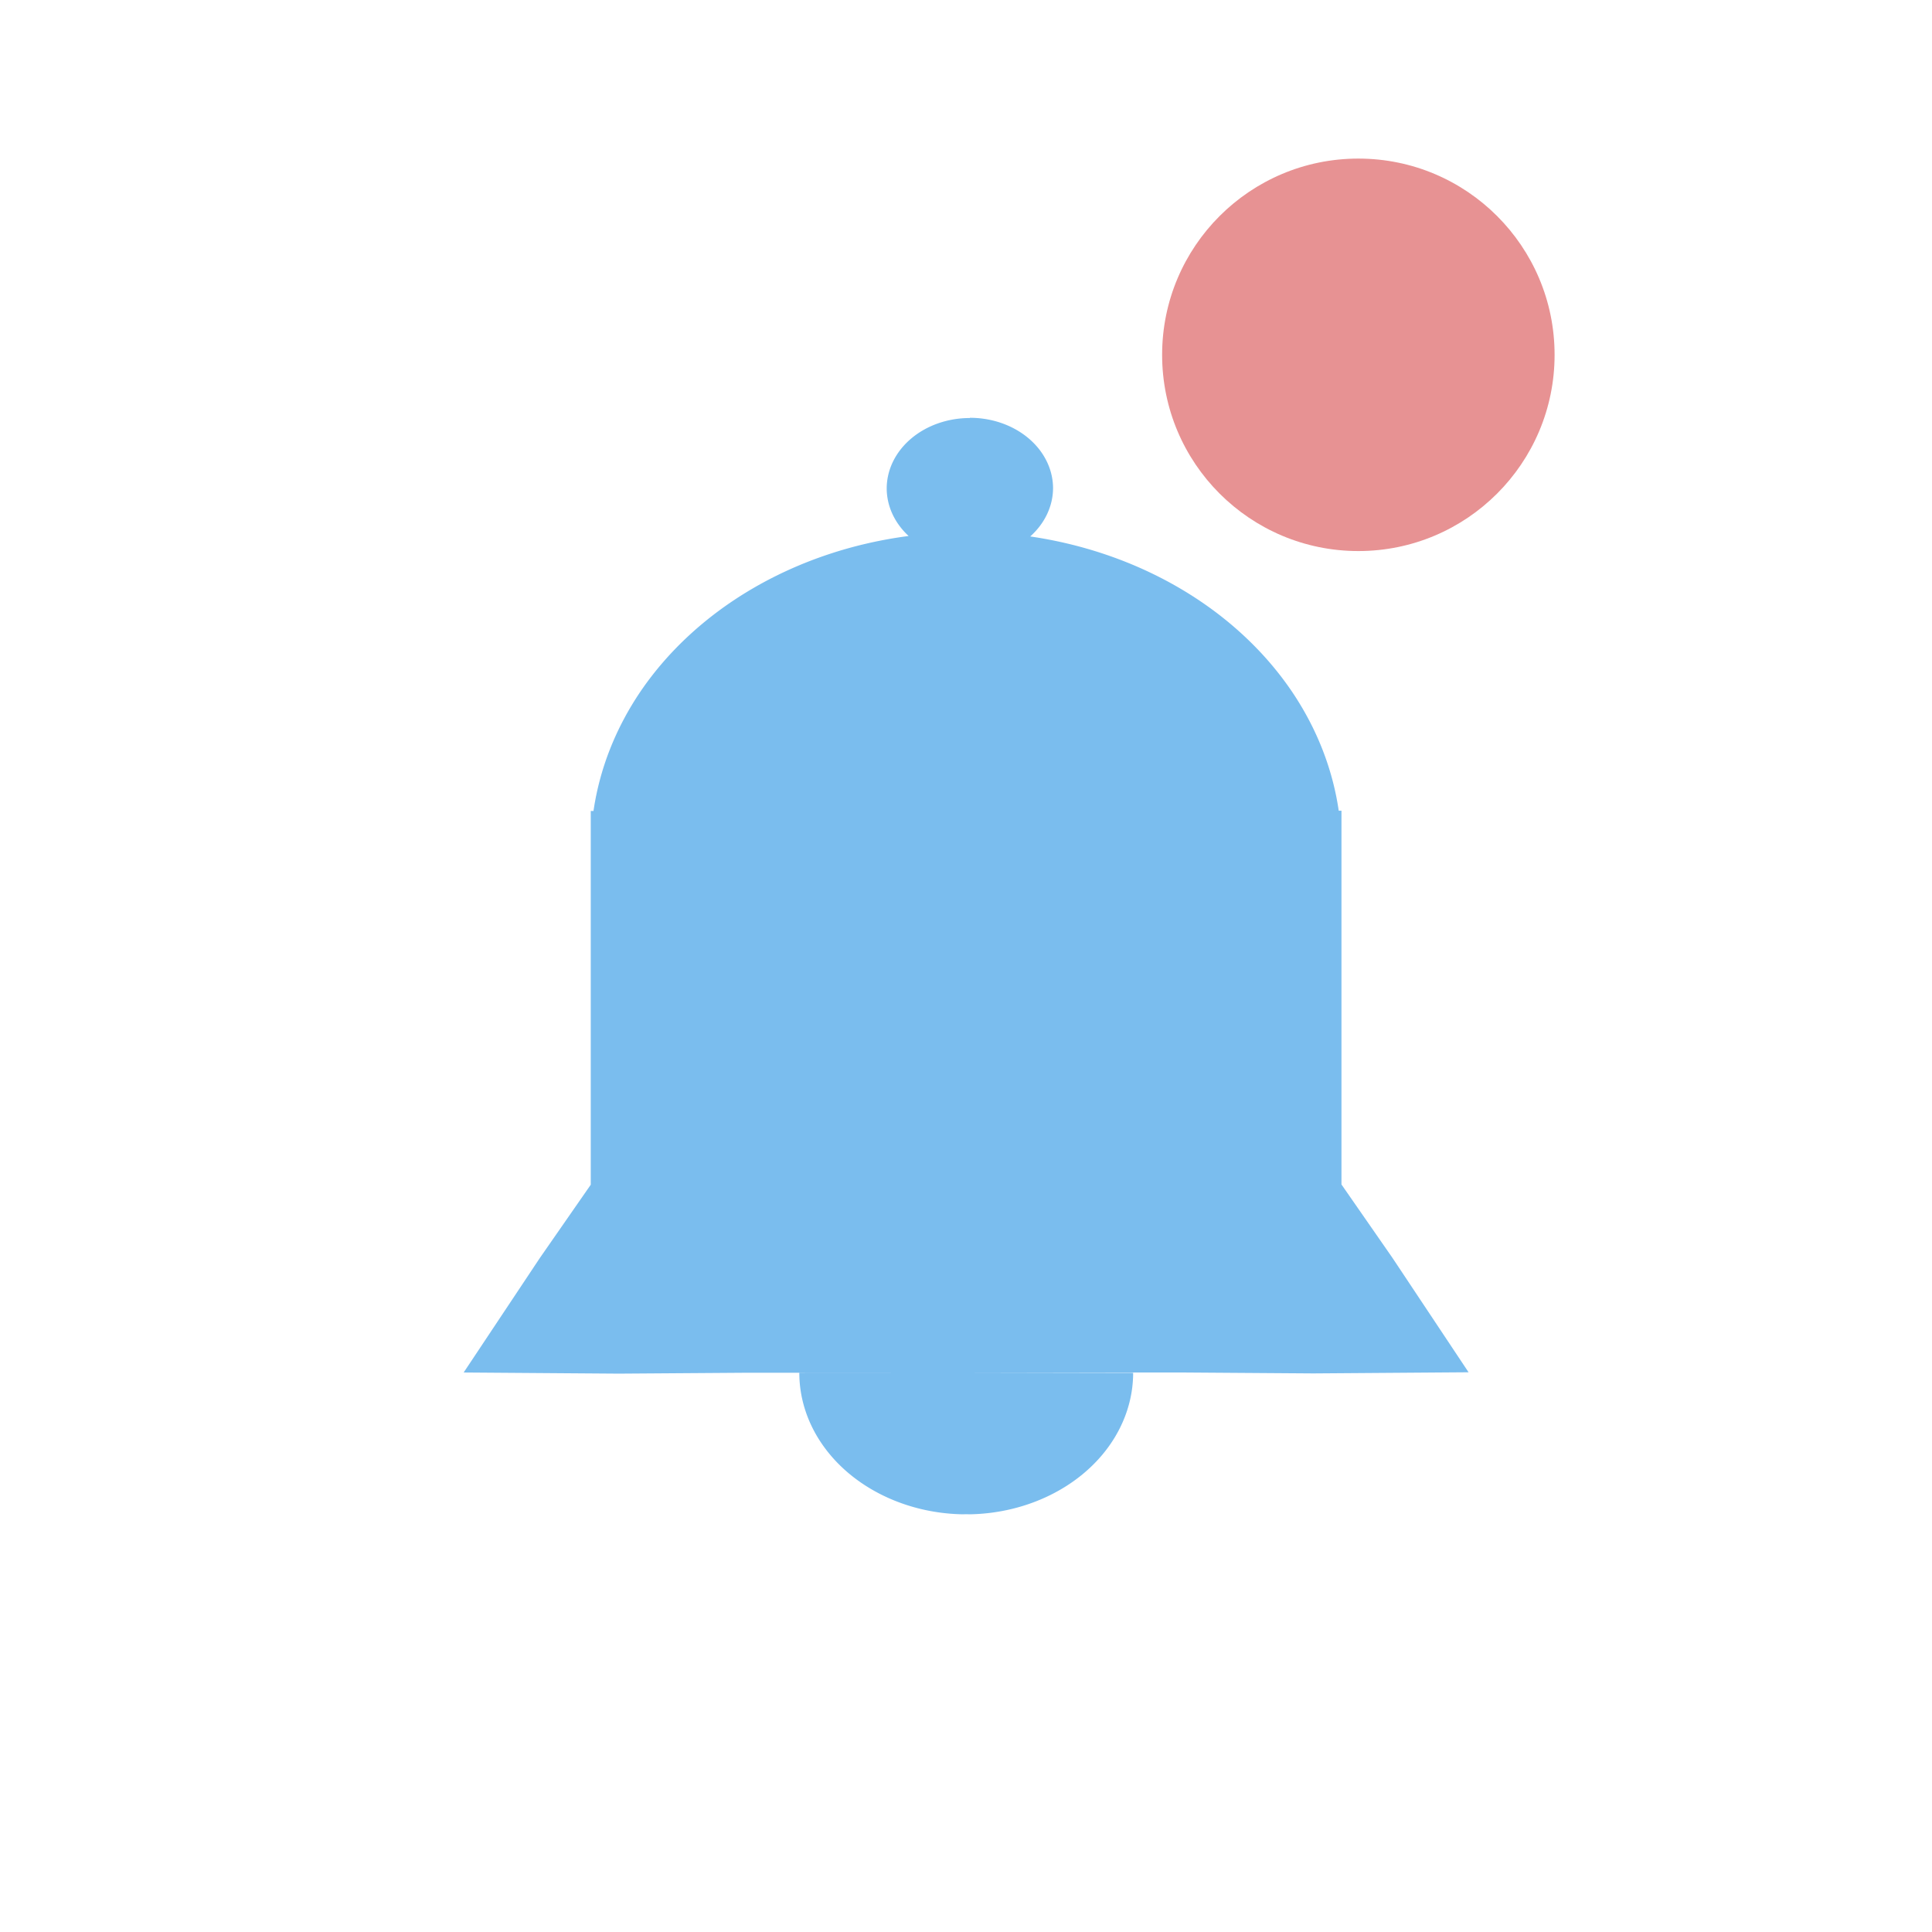 <?xml version="1.0" encoding="UTF-8" standalone="no"?>
<!-- Created with Inkscape (http://www.inkscape.org/) -->

<svg
   xmlns:dc="http://purl.org/dc/elements/1.1/"
   xmlns:cc="http://creativecommons.org/ns#"
   xmlns:rdf="http://www.w3.org/1999/02/22-rdf-syntax-ns#"
   xmlns:svg="http://www.w3.org/2000/svg"
   xmlns="http://www.w3.org/2000/svg"
   xmlns:sodipodi="http://sodipodi.sourceforge.net/DTD/sodipodi-0.dtd"
   xmlns:inkscape="http://www.inkscape.org/namespaces/inkscape"
   width="32"
   height="32"
   viewBox="0 0 8.467 8.467"
   version="1.1"
   id="svg8"
   inkscape:version="0.92.2 (5c3e80d, 2017-08-06)"
   sodipodi:docname="notification-new.svg">
  <defs
     id="defs2" />
  <sodipodi:namedview
     id="base"
     pagecolor="#ffffff"
     bordercolor="#666666"
     borderopacity="1.0"
     inkscape:pageopacity="0.0"
     inkscape:pageshadow="2"
     inkscape:zoom="16"
     inkscape:cx="5.3091127"
     inkscape:cy="22.762794"
     inkscape:document-units="mm"
     inkscape:current-layer="layer1"
     showgrid="false"
     units="px"
     inkscape:window-width="2560"
     inkscape:window-height="1017"
     inkscape:window-x="-8"
     inkscape:window-y="-8"
     inkscape:window-maximized="1"
     inkscape:pagecheckerboard="true"
     showguides="false" />
  <g
     inkscape:label="Layer 1"
     inkscape:groupmode="layer"
     id="layer1"
     transform="translate(0,-288.533)">
    <path
       style="fill:#72b9ed;fill-opacity:0.941;stroke-width:0.203"
       d="m 4.25,290.365 a 0.364,0.309 0 0 0 -0.364,0.309 0.364,0.309 0 0 0 0.096,0.208 1.646,1.396 0 0 0 -1.174,0.68 1.646,1.396 0 0 0 -0.207,0.525 h -0.012 v 1.638 l -0.223,0.321 -0.334,0.502 0.68,0.005 0.567,-0.004 h 0.955 l -0.731,4.4e-4 a 0.731,0.62 0 0 0 0.366,0.537 0.731,0.62 0 0 0 0.349,0.083 0.731,0.62 0 0 0 0.016,-4.3e-4 0.731,0.62 0 0 1 5.168e-4,0 0.731,0.62 0 0 1 5.167e-4,0 0.731,0.62 0 0 0 0.016,4.3e-4 0.731,0.62 0 0 0 0.349,-0.083 0.731,0.62 0 0 0 0.366,-0.537 L 4.234,294.548 h 0.955 l 0.567,0.004 0.68,-0.005 -0.334,-0.502 -0.223,-0.321 v -1.638 h -0.012 a 1.646,1.396 0 0 0 -0.207,-0.525 1.646,1.396 0 0 0 -1.145,-0.677 0.364,0.309 0 0 0 0.1,-0.211 0.364,0.309 0 0 0 -0.364,-0.309 z"
       id="path3732"
       inkscape:connector-curvature="0" />
    <circle
       style="fill:#e58b8c;fill-opacity:0.941;stroke-width:0.265"
       id="path4874"
       cx="5.953"
       cy="290.088"
       r="0.86" />
  </g>
</svg>
